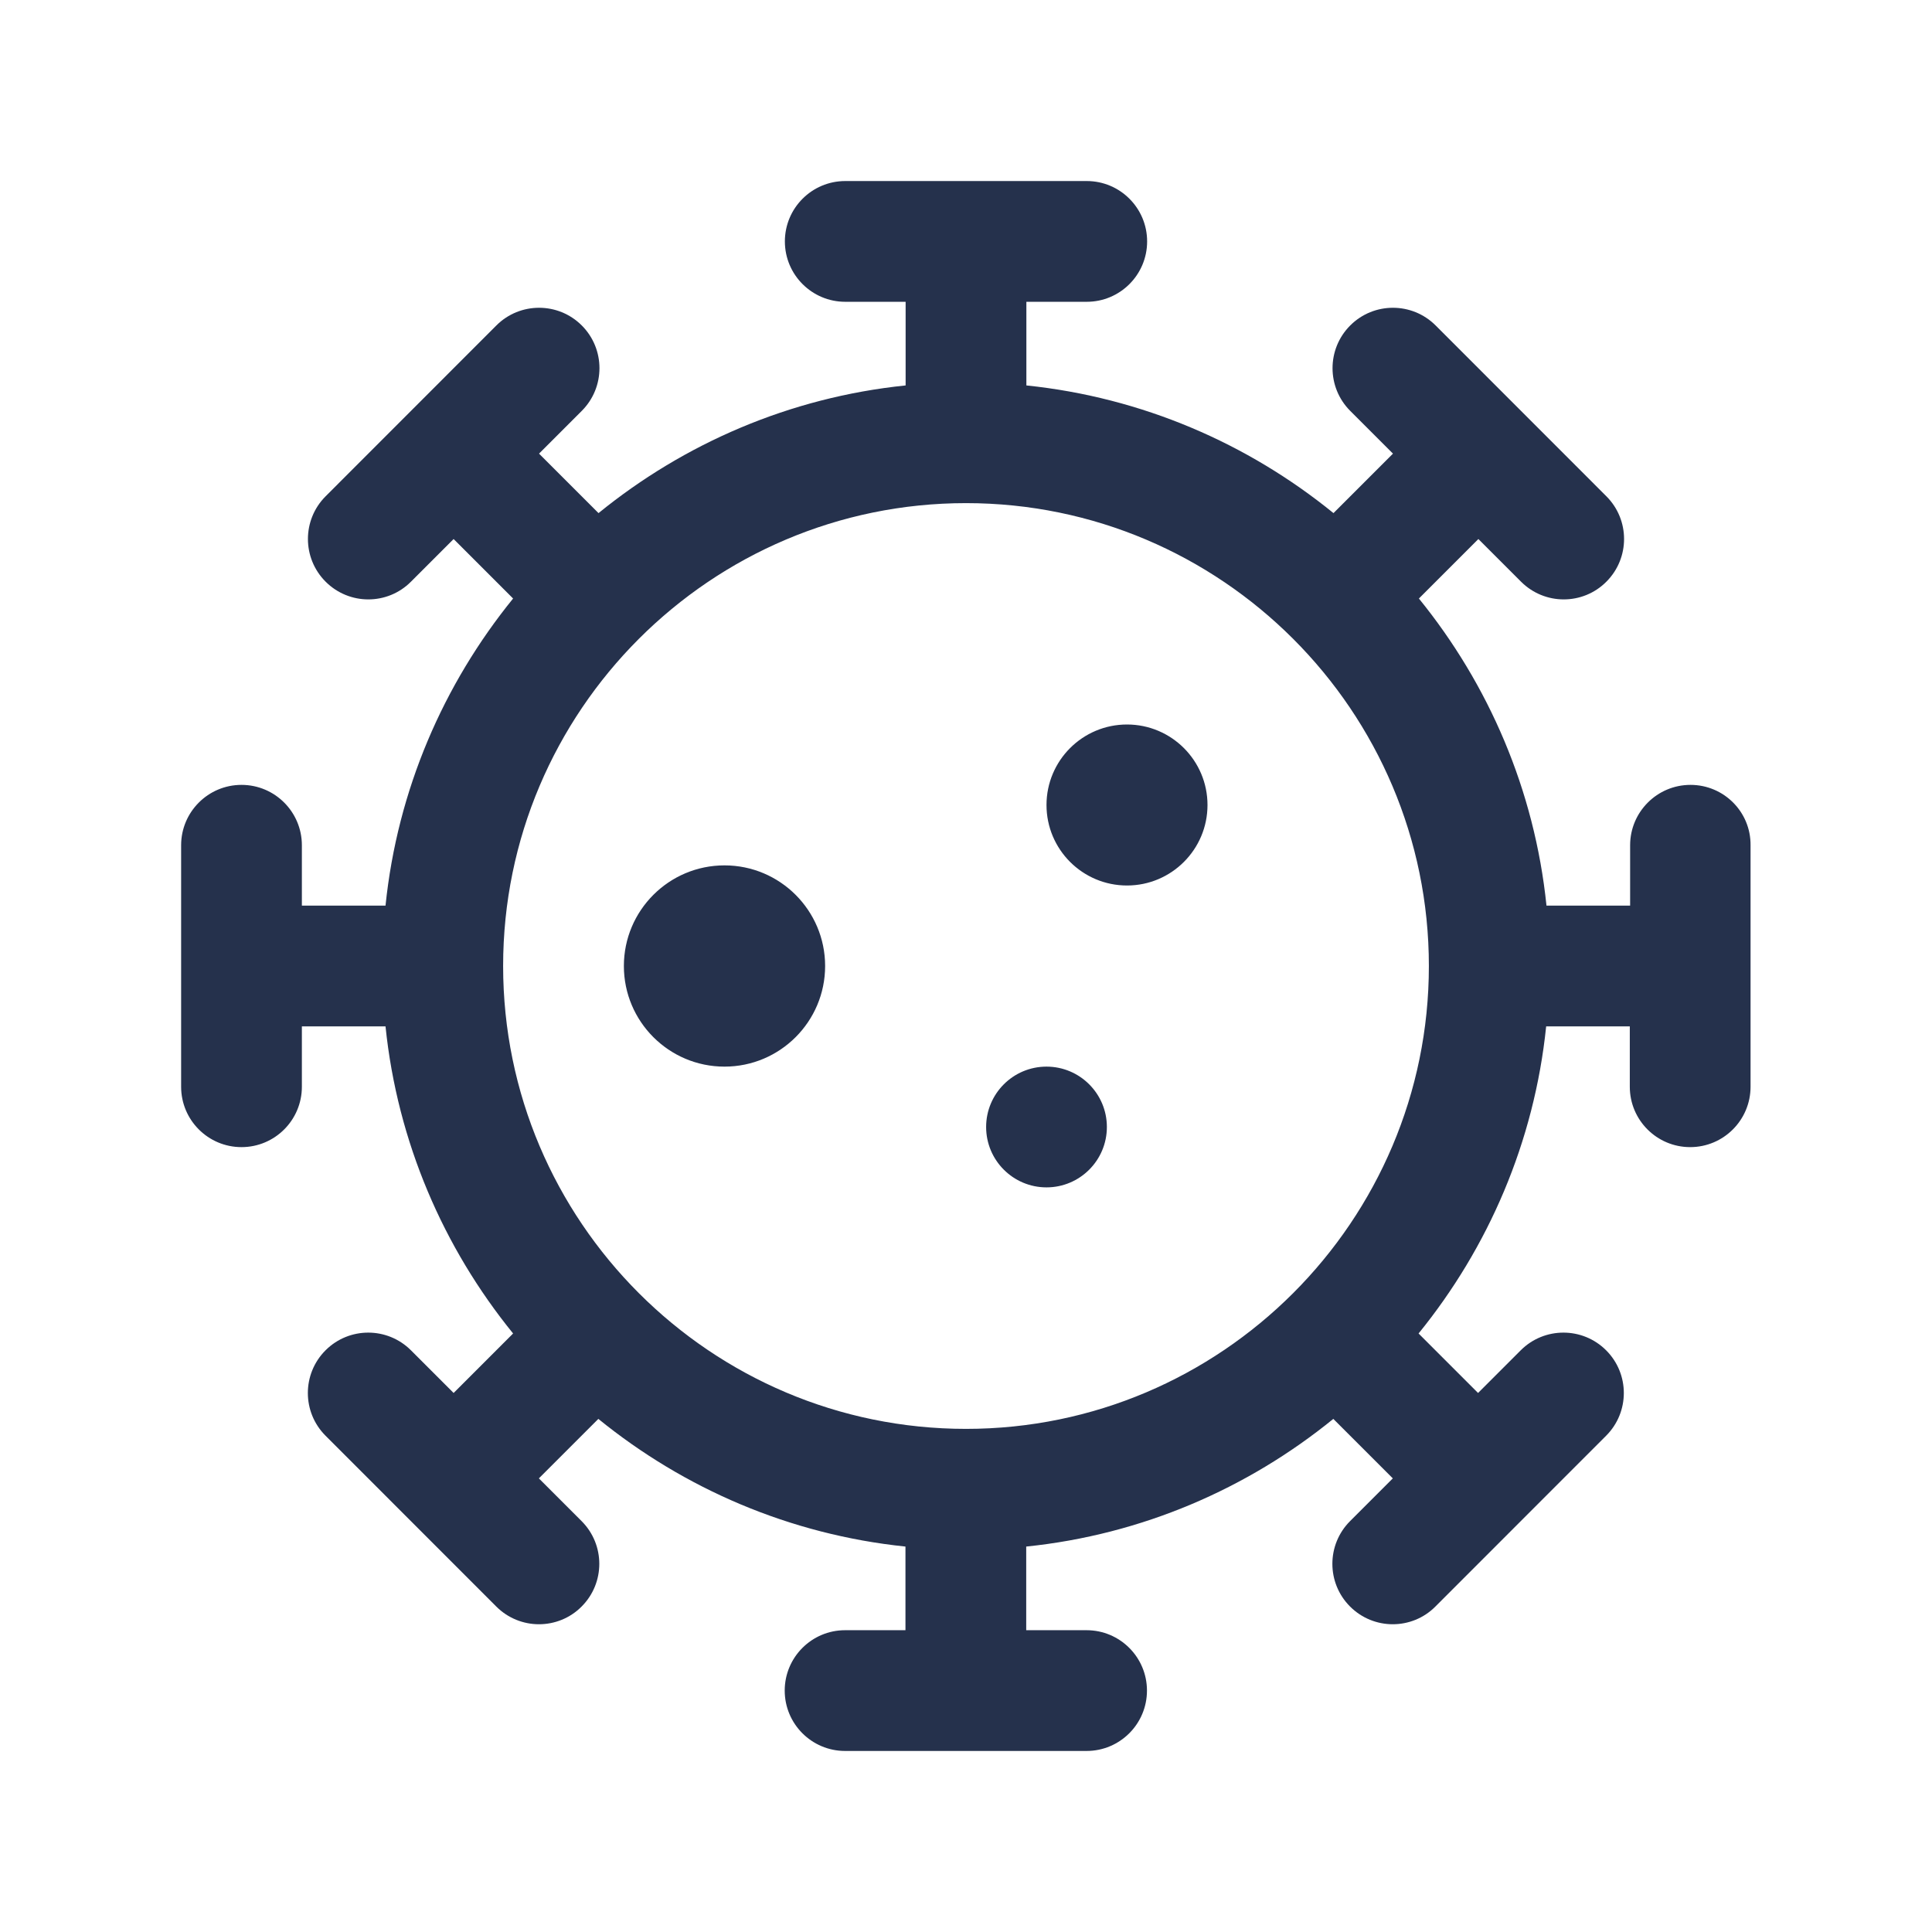 <svg width="24" height="24" viewBox="0 0 24 24" fill="none" xmlns="http://www.w3.org/2000/svg">
<path d="M21 9.75C20.586 9.75 20.25 10.086 20.25 10.5V11.25H19.211C19.063 9.813 18.491 8.5 17.626 7.435L18.365 6.696L18.895 7.226C19.041 7.372 19.233 7.446 19.425 7.446C19.617 7.446 19.809 7.373 19.955 7.226C20.248 6.933 20.248 6.458 19.955 6.165L17.834 4.043C17.541 3.75 17.066 3.75 16.773 4.043C16.48 4.336 16.48 4.811 16.773 5.104L17.304 5.635L16.565 6.374C15.5 5.508 14.187 4.937 12.75 4.788V3.749H13.5C13.914 3.749 14.25 3.413 14.25 2.999C14.25 2.585 13.914 2.249 13.5 2.249H10.5C10.086 2.249 9.75 2.585 9.75 2.999C9.75 3.413 10.086 3.749 10.5 3.749H11.25V4.788C9.812 4.936 8.5 5.508 7.435 6.374L6.696 5.635L7.227 5.104C7.52 4.811 7.52 4.336 7.227 4.043C6.934 3.75 6.459 3.75 6.166 4.043L4.045 6.165C3.752 6.458 3.752 6.933 4.045 7.226C4.191 7.372 4.383 7.446 4.575 7.446C4.767 7.446 4.959 7.373 5.105 7.226L5.635 6.696L6.374 7.435C5.509 8.5 4.937 9.812 4.789 11.25H3.75V10.5C3.75 10.086 3.414 9.75 3 9.75C2.586 9.75 2.25 10.086 2.25 10.5V13.5C2.25 13.914 2.586 14.25 3 14.25C3.414 14.25 3.75 13.914 3.75 13.5V12.75H4.789C4.937 14.187 5.509 15.5 6.374 16.565L5.635 17.304L5.105 16.774C4.812 16.481 4.337 16.481 4.044 16.774C3.751 17.067 3.751 17.542 4.044 17.835L6.165 19.957C6.311 20.103 6.503 20.177 6.695 20.177C6.887 20.177 7.079 20.104 7.225 19.957C7.518 19.664 7.518 19.189 7.225 18.896L6.694 18.365L7.433 17.626C8.498 18.492 9.811 19.063 11.248 19.212V20.251H10.498C10.084 20.251 9.748 20.587 9.748 21.001C9.748 21.415 10.084 21.751 10.498 21.751H13.498C13.912 21.751 14.248 21.415 14.248 21.001C14.248 20.587 13.912 20.251 13.498 20.251H12.748V19.212C14.186 19.064 15.498 18.492 16.563 17.626L17.302 18.365L16.771 18.896C16.478 19.189 16.478 19.664 16.771 19.957C16.917 20.103 17.109 20.177 17.301 20.177C17.493 20.177 17.685 20.104 17.831 19.957L19.952 17.835C20.245 17.542 20.245 17.067 19.952 16.774C19.659 16.481 19.184 16.481 18.891 16.774L18.361 17.304L17.622 16.565C18.487 15.5 19.059 14.188 19.207 12.75H20.246V13.5C20.246 13.914 20.582 14.25 20.996 14.25C21.41 14.25 21.746 13.914 21.746 13.5V10.5C21.75 10.086 21.414 9.75 21 9.75ZM12 17.75C8.829 17.75 6.25 15.17 6.25 12C6.25 8.83 8.829 6.25 12 6.25C15.171 6.25 17.75 8.83 17.75 12C17.75 15.17 15.171 17.75 12 17.75ZM10.25 12C10.25 12.69 9.69 13.25 9 13.25C8.31 13.25 7.75 12.69 7.75 12C7.75 11.31 8.31 10.75 9 10.75C9.69 10.75 10.25 11.31 10.25 12ZM15 10C15 10.552 14.552 11 14 11C13.448 11 13 10.552 13 10C13 9.448 13.448 9 14 9C14.552 9 15 9.448 15 10ZM13.75 14C13.75 14.414 13.414 14.75 13 14.75C12.586 14.75 12.25 14.414 12.25 14C12.25 13.586 12.586 13.25 13 13.25C13.414 13.25 13.75 13.586 13.75 14Z" fill="#25314C"/>
</svg>
